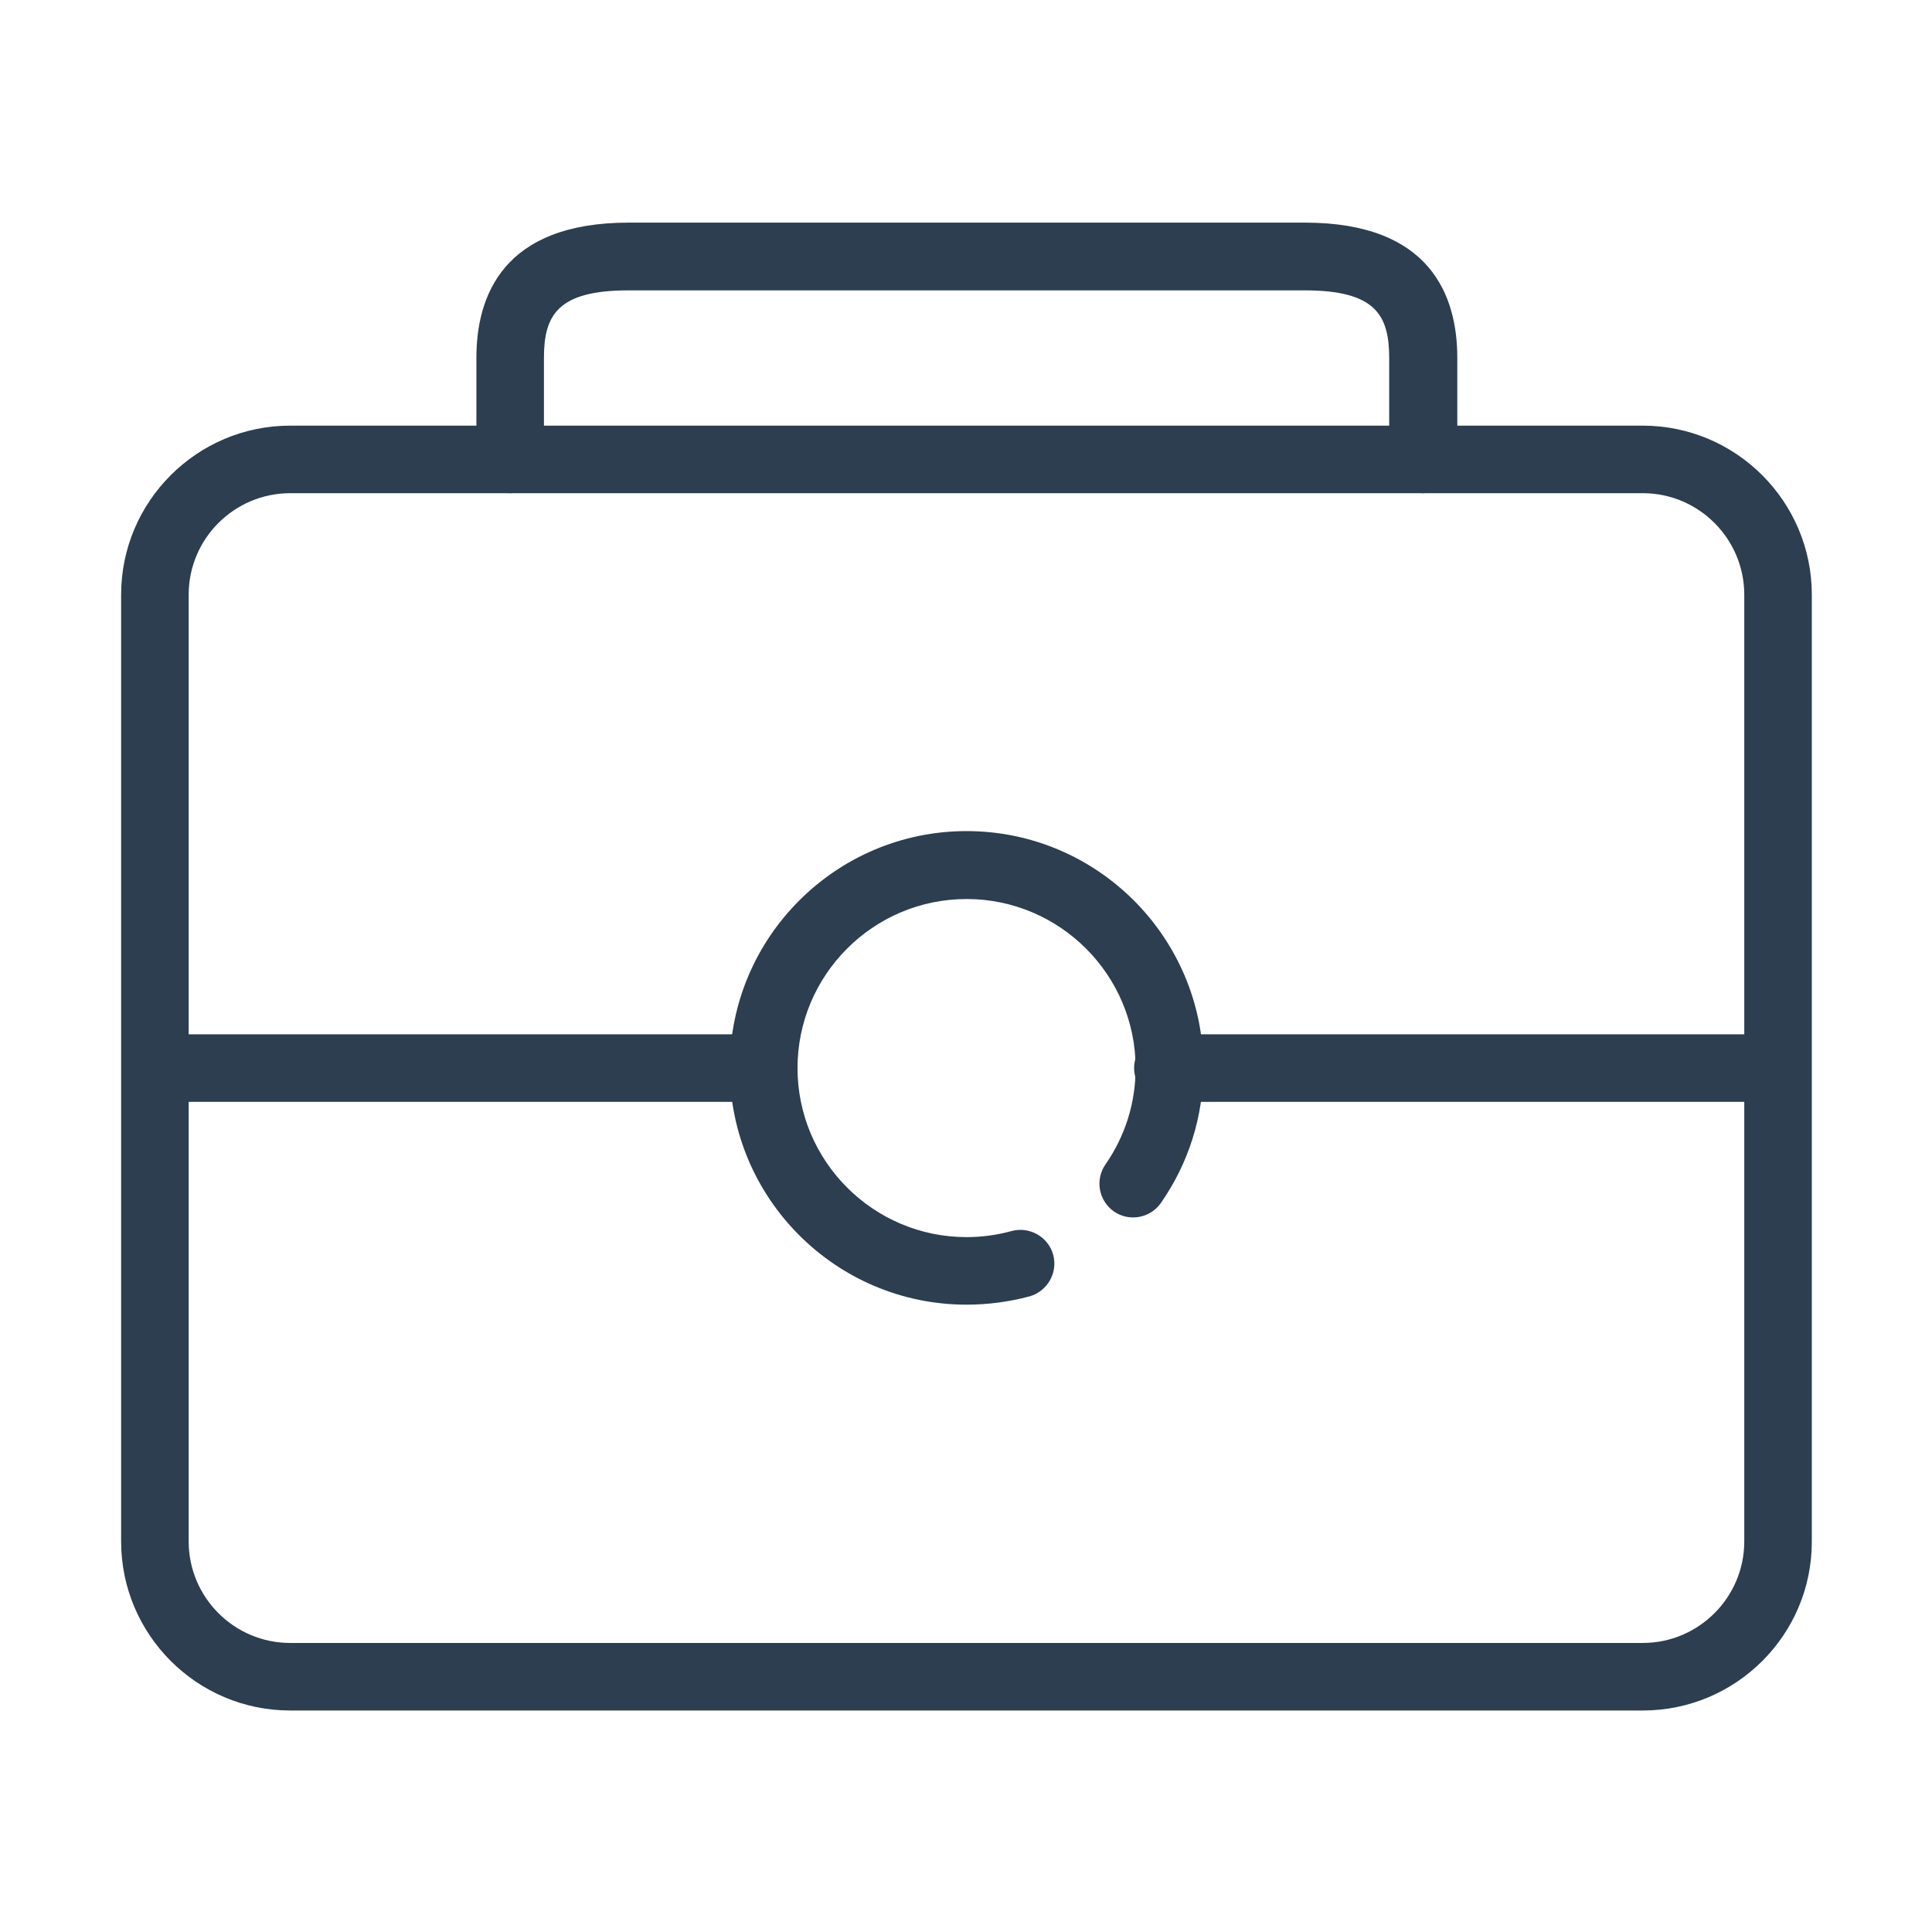 <?xml version="1.0" standalone="no"?><!DOCTYPE svg PUBLIC "-//W3C//DTD SVG 1.1//EN" "http://www.w3.org/Graphics/SVG/1.1/DTD/svg11.dtd"><svg t="1536498908644" class="icon" style="" viewBox="0 0 1024 1024" version="1.1" xmlns="http://www.w3.org/2000/svg" p-id="7433" xmlns:xlink="http://www.w3.org/1999/xlink" width="128" height="128"><defs><style type="text/css"></style></defs><path d="M512.3 691.5c-69.2 0-125.5-56.3-125.5-125.5s56.3-125.5 125.5-125.5S637.8 496.8 637.8 566c0 25.8-7.8 50.5-22.5 71.6-5.7 8.1-16.8 10.1-24.9 4.5-8.1-5.7-10.1-16.8-4.5-24.9 10.5-15.1 16-32.7 16-51.1 0-49.4-40.2-89.6-89.6-89.6-49.4 0-89.6 40.2-89.6 89.6s40.2 89.6 89.6 89.6c8.1 0 16.1-1.1 23.8-3.2 9.4-2.6 19.4 2.9 22.1 12.5 2.6 9.5-3 19.4-12.5 22.1-10.8 2.9-22.1 4.4-33.4 4.4z" p-id="7434" fill="#2c3e50"></path><path d="M924.5 584H619c-9.9 0-17.9-8-17.9-17.9s8-17.9 17.9-17.9h305.5c9.9 0 17.9 8 17.9 17.9s-8 17.9-17.9 17.9zM404 584H100.1c-9.9 0-17.9-8-17.9-17.9s8-17.9 17.9-17.9H404c9.9 0 17.9 8 17.9 17.9s-8 17.9-17.9 17.9z m350.2-322.6c-9.9 0-17.9-8-17.9-17.9v-53.8c0-22.7-7.3-35.8-44.8-35.8H333.1c-37.5 0-44.8 13.1-44.8 35.8v53.8c0 9.9-8 17.9-17.9 17.9s-17.9-8-17.9-17.9v-53.8c0-32.7 14-71.7 80.7-71.7h358.5c66.7 0 80.7 39 80.7 71.7v53.8c-0.2 9.9-8.3 17.9-18.2 17.9z" p-id="7435" fill="#2c3e50"></path><path d="M870.7 906.6H153.8c-49.4 0-89.6-40.2-89.6-89.6V315.2c0-49.4 40.2-89.6 89.6-89.6h716.9c49.4 0 89.6 40.2 89.6 89.6V817c0.1 49.4-40.1 89.6-89.6 89.6zM153.8 261.4c-29.6 0-53.8 24.1-53.8 53.8V817c0 29.6 24.1 53.8 53.8 53.8h716.9c29.6 0 53.8-24.1 53.8-53.8V315.2c0-29.6-24.1-53.8-53.8-53.8H153.8z" p-id="7436" fill="#2c3e50"></path></svg>